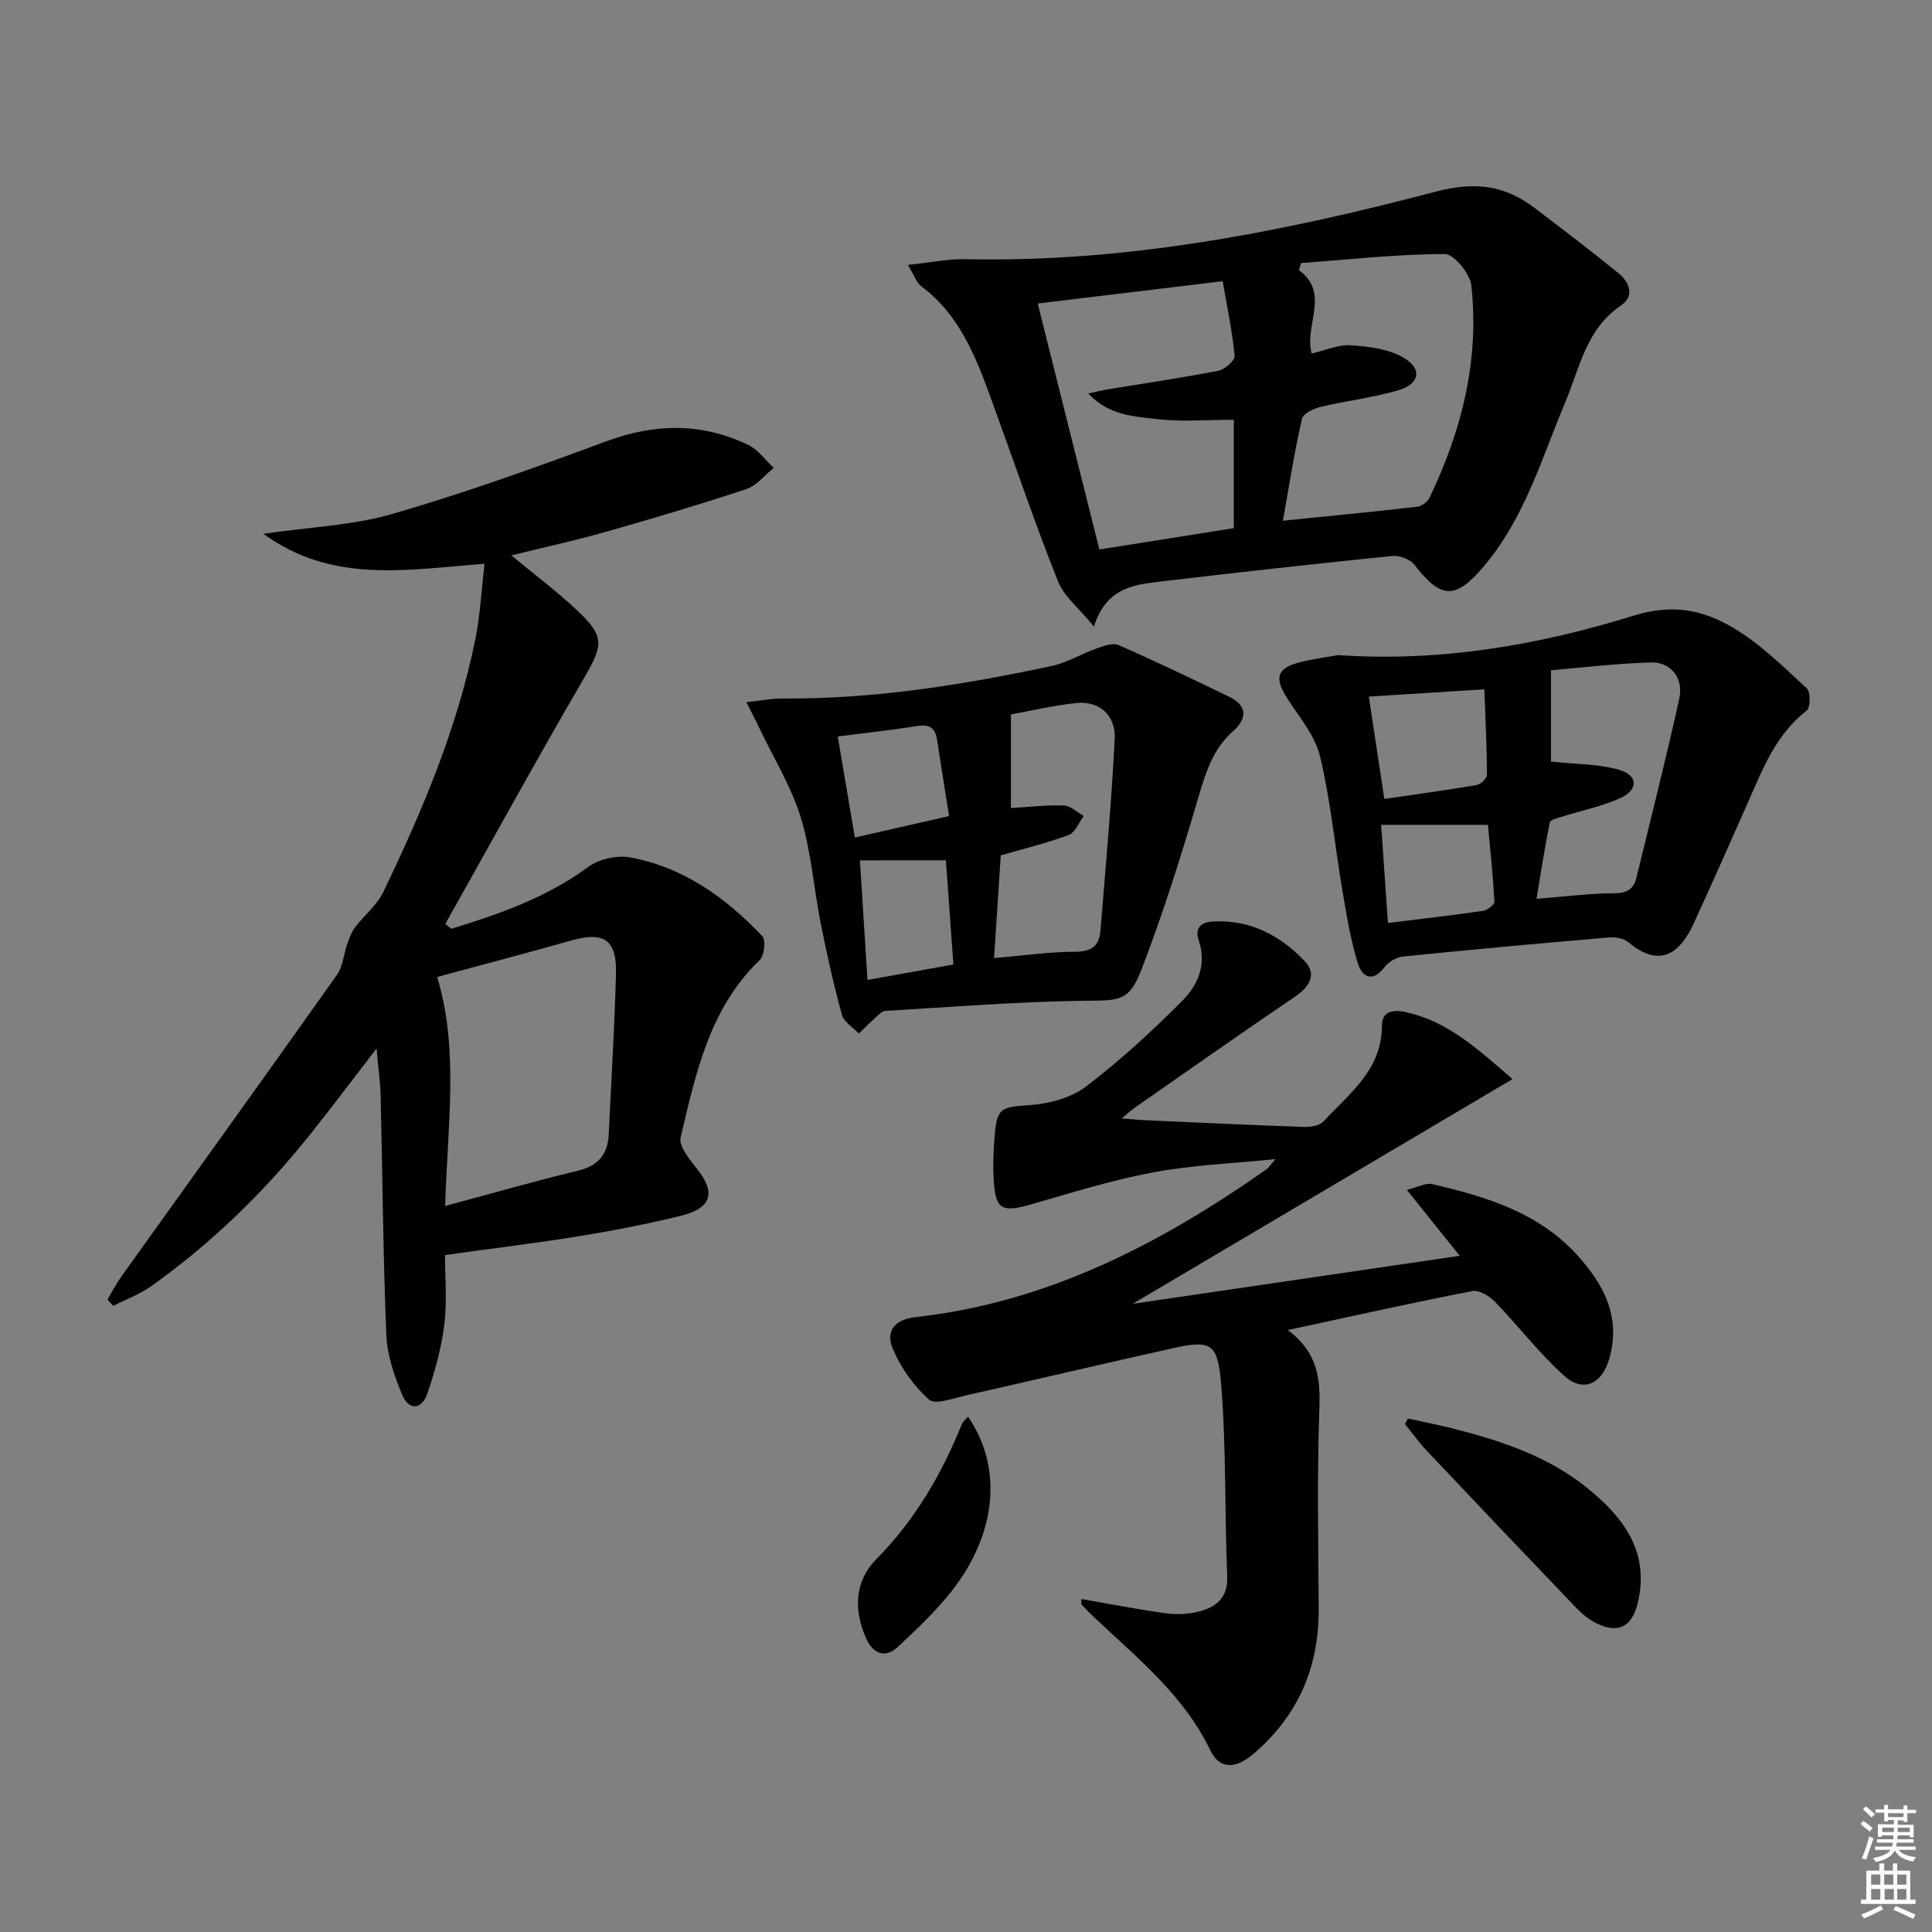 <svg enable-background="new 0 0 400 400" viewBox="0 0 400 400" xmlns="http://www.w3.org/2000/svg"><rect x="0" y="0" width="400" height="400" fill="#808080" stroke="none"/><path d="m385.2 377.6.6-.6c.6.4 1.3.9 1.9 1.5l-.6.7c-.8-.6-1.4-1.1-1.9-1.6zm.3 7.1c.6-1.4 1.1-2.9 1.5-4.5.3.1.6.3.9.4-.5 1.4-1 2.9-1.5 4.4l-.9-.2zm.2-10.1.6-.6c.7.5 1.3 1.1 1.9 1.6l-.7.7c-.6-.6-1.2-1.2-1.8-1.7zm8.4-.8h.8v.9h1.8v.7h-1.8v1.8h-.8v-.3h-1.2v.9h3.3v2.6h-.8v-.4h-2.5c0 .3 0 .6-.1.8h3.4v.7h-3.5c0 .3-.1.6-.1.8h4v.7h-3.5c.7.9 1.9 1.3 3.6 1.5-.2.2-.4.5-.6.9-1.9-.3-3.2-1.1-3.8-2.3-.5 1.1-1.8 2-3.9 2.4-.2-.3-.4-.5-.6-.8 1.9-.4 3.1-.9 3.6-1.7h-3.2v-.7h3.5c.1-.2.1-.5.2-.8h-3.3v-.7h3.4c0-.2 0-.5 0-.8h-2.4v.3h-.8v-2.6h3.3v-.9h-1.2v.3h-.8v-1.8h-1.8v-.7h1.8v-.9h.8v.9h3.2zm-4.4 5.5h2.4c0-.3 0-.6 0-.9h-2.4zm1.2-3.1h3.2v-.8h-3.2zm4.4 2.2h-2.4v.9h2.5v-.9z" fill="#fcfafa"/><path d="m389.2 385.8h.9v1.5h1.8v-1.5h.9v1.5h2.7v6h1.1v.9h-11.3v-.9h1.1v-6h2.7v-1.5zm.2 8.7.5.8c-1.2.6-2.5 1.3-4 1.9-.2-.3-.3-.6-.6-.8 1.6-.6 3-1.3 4.1-1.9zm-2-4.3h1.9v-2.1h-1.9zm0 3.1h1.9v-2.2h-1.9zm2.7-3.1h1.9v-2.1h-1.9zm.1 3.1h1.9v-2.2h-1.9zm2.3 1.3c1.4.6 2.7 1.2 4.1 1.8l-.5.9c-1.5-.7-2.8-1.4-4.1-1.9zm2.2-6.5h-1.9v2.1h1.9zm-1.9 5.2h1.9v-2.2h-1.9z" fill="#fcfafa"/><g fill="#010101"><path d="m93.45 192.29c9.96-3.05 19.71-6.45 28.32-12.79 2.23-1.64 5.97-2.48 8.7-1.98 11.02 2.02 19.8 8.32 27.35 16.3.77.82.43 4.03-.53 4.95-10.45 10.04-13.23 23.5-16.37 36.69-.43 1.81 1.81 4.57 3.34 6.47 3.98 4.94 3.14 8.21-3.27 9.78-6.9 1.69-13.9 3.06-20.92 4.2-8.99 1.46-18.05 2.55-27.94 3.93 0 4.49.46 9.47-.13 14.32-.6 4.88-1.94 9.74-3.54 14.4-1.14 3.34-3.82 3.49-5.17.27-1.64-3.92-3.13-8.2-3.3-12.38-.68-16.46-.79-32.95-1.18-49.43-.07-2.97-.5-5.94-.85-9.94-5.01 6.49-9.34 12.28-13.85 17.92-9.51 11.9-20.36 22.43-32.78 31.27-2.39 1.7-5.25 2.75-7.9 4.1-.39-.44-.79-.88-1.18-1.32.95-1.58 1.79-3.23 2.85-4.72 14.9-20.83 29.86-41.61 44.67-62.51 1.24-1.75 1.38-4.25 2.13-6.37.42-1.19.85-2.44 1.59-3.42 1.89-2.51 4.55-4.6 5.87-7.35 8.07-16.78 15.31-33.9 19.04-52.25 1.01-4.97 1.26-10.09 1.92-15.71-15.95 1.2-31.42 4.24-45.8-6.2 9.57-1.4 18.47-1.73 26.77-4.13 14.96-4.33 29.65-9.62 44.26-15.03 10.09-3.74 19.81-3.86 29.44.79 2.02.98 3.48 3.12 5.2 4.73-1.88 1.5-3.54 3.67-5.68 4.38-9.6 3.19-19.3 6.07-29.03 8.84-6.35 1.8-12.81 3.21-19.61 4.89 4.82 4 9.46 7.45 13.63 11.39 5.8 5.47 5.38 7.2 1.32 14.18-9.77 16.78-19.12 33.81-28.63 50.74.42.32.84.65 1.26.99zm-1.29 57.4c9.55-2.57 18.43-5.13 27.4-7.28 4.25-1.02 6.27-3.34 6.47-7.54.52-11.09 1.21-22.18 1.5-33.28.18-7.1-2.53-8.79-9.33-6.85-9.19 2.61-18.44 5.02-27.7 7.53 4.54 14.75 2.17 30.69 1.66 47.42z"/><path d="m266.63 275.37c6.25 4.71 6.75 10.09 6.53 16.3-.49 13.81-.21 27.65-.14 41.48.06 12.03-4.25 22.03-13.42 29.9-3.82 3.27-7.11 3.32-9.05-.72-5.44-11.34-14.99-18.96-23.79-27.28-.96-.9-1.9-1.83-2.79-2.79-.17-.18-.06-.63-.09-1.2 5.86 1.01 11.65 2.15 17.48 2.95 2.23.31 4.67.2 6.85-.36 3.6-.93 6.06-2.82 5.87-7.35-.55-13.29-.18-26.63-1.27-39.87-.7-8.53-2.21-9.02-10.23-7.24-14.24 3.16-28.43 6.53-42.67 9.73-2.54.57-6.29 1.99-7.55.87-3.16-2.82-5.85-6.6-7.51-10.52-1.46-3.45.07-6.05 4.75-6.58 27.21-3.03 50.66-15.16 72.66-30.64.37-.26.62-.7 1.81-2.07-9.13.93-17.32 1.24-25.3 2.74-8.43 1.58-16.69 4.15-24.96 6.54-6.54 1.89-7.74 1.28-8.1-5.41-.14-2.65-.03-5.33.17-7.98.49-6.6 1.17-6.63 7.43-7.08 3.96-.28 8.46-1.5 11.54-3.84 7.1-5.41 13.74-11.51 20.03-17.85 3.13-3.16 5-7.46 3.31-12.37-.88-2.54.41-3.79 2.91-3.94 7.7-.45 13.96 2.88 19.02 8.2 2.56 2.69 1.07 5.28-1.99 7.35-11.15 7.55-22.17 15.32-33.22 23.02-.66.46-1.26 1.02-2.67 2.19 2.21.17 3.55.32 4.89.38 10.96.49 21.91 1.01 32.88 1.39 1.35.05 3.2-.26 4.01-1.14 5.32-5.77 12.08-10.65 12.09-19.81 0-3 2.25-3.43 5.05-2.8 8.51 1.91 14.65 7.45 21.98 13.85-26.21 15.51-51.89 30.7-78.62 46.52 22.95-3.37 44.91-6.59 67.7-9.94-3.86-4.81-7.12-8.88-10.95-13.65 2.3-.56 3.92-1.5 5.24-1.2 11.08 2.58 21.95 5.85 29.95 14.61 5.57 6.1 9.28 12.98 6.66 21.75-1.52 5.08-5.38 6.87-9.32 3.3-5.14-4.66-9.41-10.26-14.25-15.26-1.16-1.2-3.31-2.52-4.71-2.25-12.36 2.4-24.66 5.15-38.21 8.07z"/><path d="m187.97 54.85c4.77-.5 8.37-1.27 11.95-1.19 33.18.73 65.43-5.59 97.22-13.95 8.35-2.2 14.4-1.36 20.68 3.42 5.81 4.42 11.62 8.83 17.27 13.44 2.32 1.89 3.4 4.74.44 6.74-7.13 4.83-8.43 12.75-11.42 19.86-4.93 11.73-8.47 24.19-16.96 34.15-5.88 6.9-8.81 6.71-14.3-.38-.88-1.14-3.09-1.99-4.56-1.84-16.16 1.64-32.3 3.44-48.43 5.35-5.42.64-10.93 1.46-13.37 9.28-3.15-3.87-6.21-6.27-7.46-9.4-4.65-11.69-8.7-23.62-13-35.45-3.46-9.54-6.69-19.2-15.35-25.66-.93-.71-1.34-2.12-2.71-4.37zm26.88 7.99c4.28 17.1 8.49 33.91 12.76 50.92 9.46-1.5 18.56-2.94 27.84-4.41 0-7.36 0-14.56 0-22.44-5.51 0-10.69.45-15.76-.13-4.84-.55-10.12-.73-14.38-5.32 1.73-.37 2.8-.64 3.89-.82 7.68-1.27 15.39-2.39 23.03-3.88 1.34-.26 3.49-2.14 3.39-3.09-.5-5.18-1.59-10.31-2.48-15.45-13.35 1.61-25.65 3.09-38.29 4.62zm50.76 44.97c9.77-.99 18.82-1.86 27.85-2.9.91-.1 2.1-1.03 2.51-1.88 6.68-13.88 10.35-28.47 8.65-43.92-.27-2.46-3.59-6.53-5.49-6.52-9.92.03-19.84 1.14-29.76 1.87-.14.49-.29.98-.43 1.48 6.54 4.82 1.04 11.33 2.62 17.25 2.95-.68 5.55-1.87 8.06-1.71 3.65.24 7.66.72 10.76 2.45 4.17 2.33 3.65 5.57-.94 6.9-5.21 1.51-10.68 2.13-15.97 3.4-1.47.35-3.67 1.39-3.92 2.49-1.54 6.77-2.61 13.66-3.94 21.09z"/><path d="m277.03 135.63c20.95 1.46 41.41-2.02 61.11-8.14 8.29-2.58 14.54-1.18 20.77 2.53 5.58 3.32 10.35 8.07 15.18 12.51.8.73.76 3.97-.03 4.58-6.38 4.95-9.1 12.08-12.18 19.06-3.69 8.34-7.39 16.68-11.19 24.97-2.6 5.68-6.65 9.71-13.55 3.94-.98-.82-2.76-1.1-4.11-.99-14.22 1.22-28.44 2.51-42.65 3.96-1.35.14-2.95 1.16-3.79 2.26-2.56 3.32-4.66 1.77-5.47-.87-1.49-4.87-2.33-9.96-3.18-15-1.57-9.28-2.45-18.72-4.64-27.85-1.03-4.3-4.3-8.12-6.79-12-2.74-4.27-2.16-6.28 2.71-7.5 2.57-.65 5.21-.99 7.81-1.46zm44.09 3.14v18.9c5.31.59 9.99.47 14.24 1.76 3.84 1.17 3.82 4.12.06 5.83-3.71 1.69-7.82 2.5-11.74 3.74-1.01.32-2.69.68-2.81 1.28-1.09 5.36-1.91 10.78-2.75 15.81 5.89-.46 10.96-1.13 16.03-1.15 2.64-.01 4.06-.79 4.65-3.21 3-12.36 6.16-24.69 8.88-37.11.93-4.25-1.76-7.59-5.9-7.47-7.19.22-14.35 1.09-20.66 1.62zm-13.8 3.95c-8.65.54-16.31 1.02-23.92 1.5 1.08 7.13 2.08 13.76 3.21 21.19 6.47-.94 12.8-1.8 19.1-2.87.85-.14 2.15-1.39 2.15-2.12-.02-5.69-.31-11.4-.54-17.7zm-19.96 48.37c6.93-.86 13.34-1.58 19.71-2.51.89-.13 2.37-1.29 2.33-1.91-.29-5.38-.86-10.74-1.34-15.9-7.66 0-14.56 0-22.11 0 .46 6.48.91 13.02 1.41 20.32z"/><path d="m154.53 145.38c3.04-.32 5.27-.78 7.49-.76 18.89.14 37.4-2.82 55.78-6.75 3.17-.68 6.07-2.5 9.17-3.59 1.47-.52 3.4-1.26 4.6-.73 7.73 3.38 15.33 7.04 22.93 10.71 3.82 1.84 3.68 4.57.84 7.07-4.38 3.87-5.82 8.96-7.4 14.33-3.45 11.76-7.16 23.47-11.54 34.91-2.62 6.85-4.63 6.55-11.8 6.63-13.78.16-27.56 1.28-41.33 2.1-.76.05-1.52.96-2.2 1.56-1.12 1-2.17 2.08-3.26 3.12-1.21-1.28-3.09-2.38-3.5-3.88-1.71-6.23-3.12-12.55-4.38-18.88-1.46-7.32-1.97-14.89-4.14-21.97-1.95-6.37-5.57-12.23-8.48-18.31-.73-1.58-1.56-3.14-2.78-5.56zm51.28 52.98c6.21-.53 11.49-1.3 16.78-1.31 3.39 0 5-1.21 5.25-4.35 1.06-13.23 2.28-26.45 2.95-39.7.25-4.97-3.26-7.96-8.01-7.44-4.9.53-9.74 1.68-13.48 2.36v19.38c3.77-.22 7.38-.66 10.96-.53 1.4.05 2.75 1.41 4.12 2.17-1.02 1.36-1.77 3.43-3.12 3.93-4.43 1.67-9.07 2.78-14.06 4.23-.44 6.67-.9 13.74-1.39 21.26zm-27.77-20.23c.53 8.45 1.04 16.41 1.56 24.76 6.35-1.14 11.95-2.15 17.79-3.2-.54-7.56-1.05-14.56-1.55-21.57-6.13.01-11.58.01-17.8.01zm18.46-9.17c-.86-5.42-1.71-10.59-2.48-15.76-.37-2.48-1.54-3.3-4.09-2.89-5.52.88-11.09 1.48-16.48 2.17 1.14 6.73 2.31 13.66 3.54 20.92 6.14-1.4 12.2-2.78 19.51-4.44z"/><path d="m291.5 293.69c3.28.73 6.58 1.36 9.83 2.2 9.7 2.49 19.17 5.68 27.1 12.03 7.56 6.06 13.17 13.22 10.67 23.88-1.19 5.08-4.18 6.56-8.79 4.17-1.44-.75-2.78-1.83-3.9-3.01-10.35-10.8-20.66-21.63-30.93-32.51-1.66-1.75-3.07-3.74-4.6-5.61.2-.39.41-.77.62-1.15z"/><path d="m200.43 293.32c6.72 9.8 6.2 22.58-2 34.22-3.49 4.96-8.06 9.22-12.51 13.41-2.63 2.47-5.17 1.51-6.65-1.86-2.6-5.89-2.28-11.79 2.17-16.29 8.02-8.11 13.53-17.61 17.74-28.03.17-.43.63-.74 1.25-1.45z"/></g></svg>